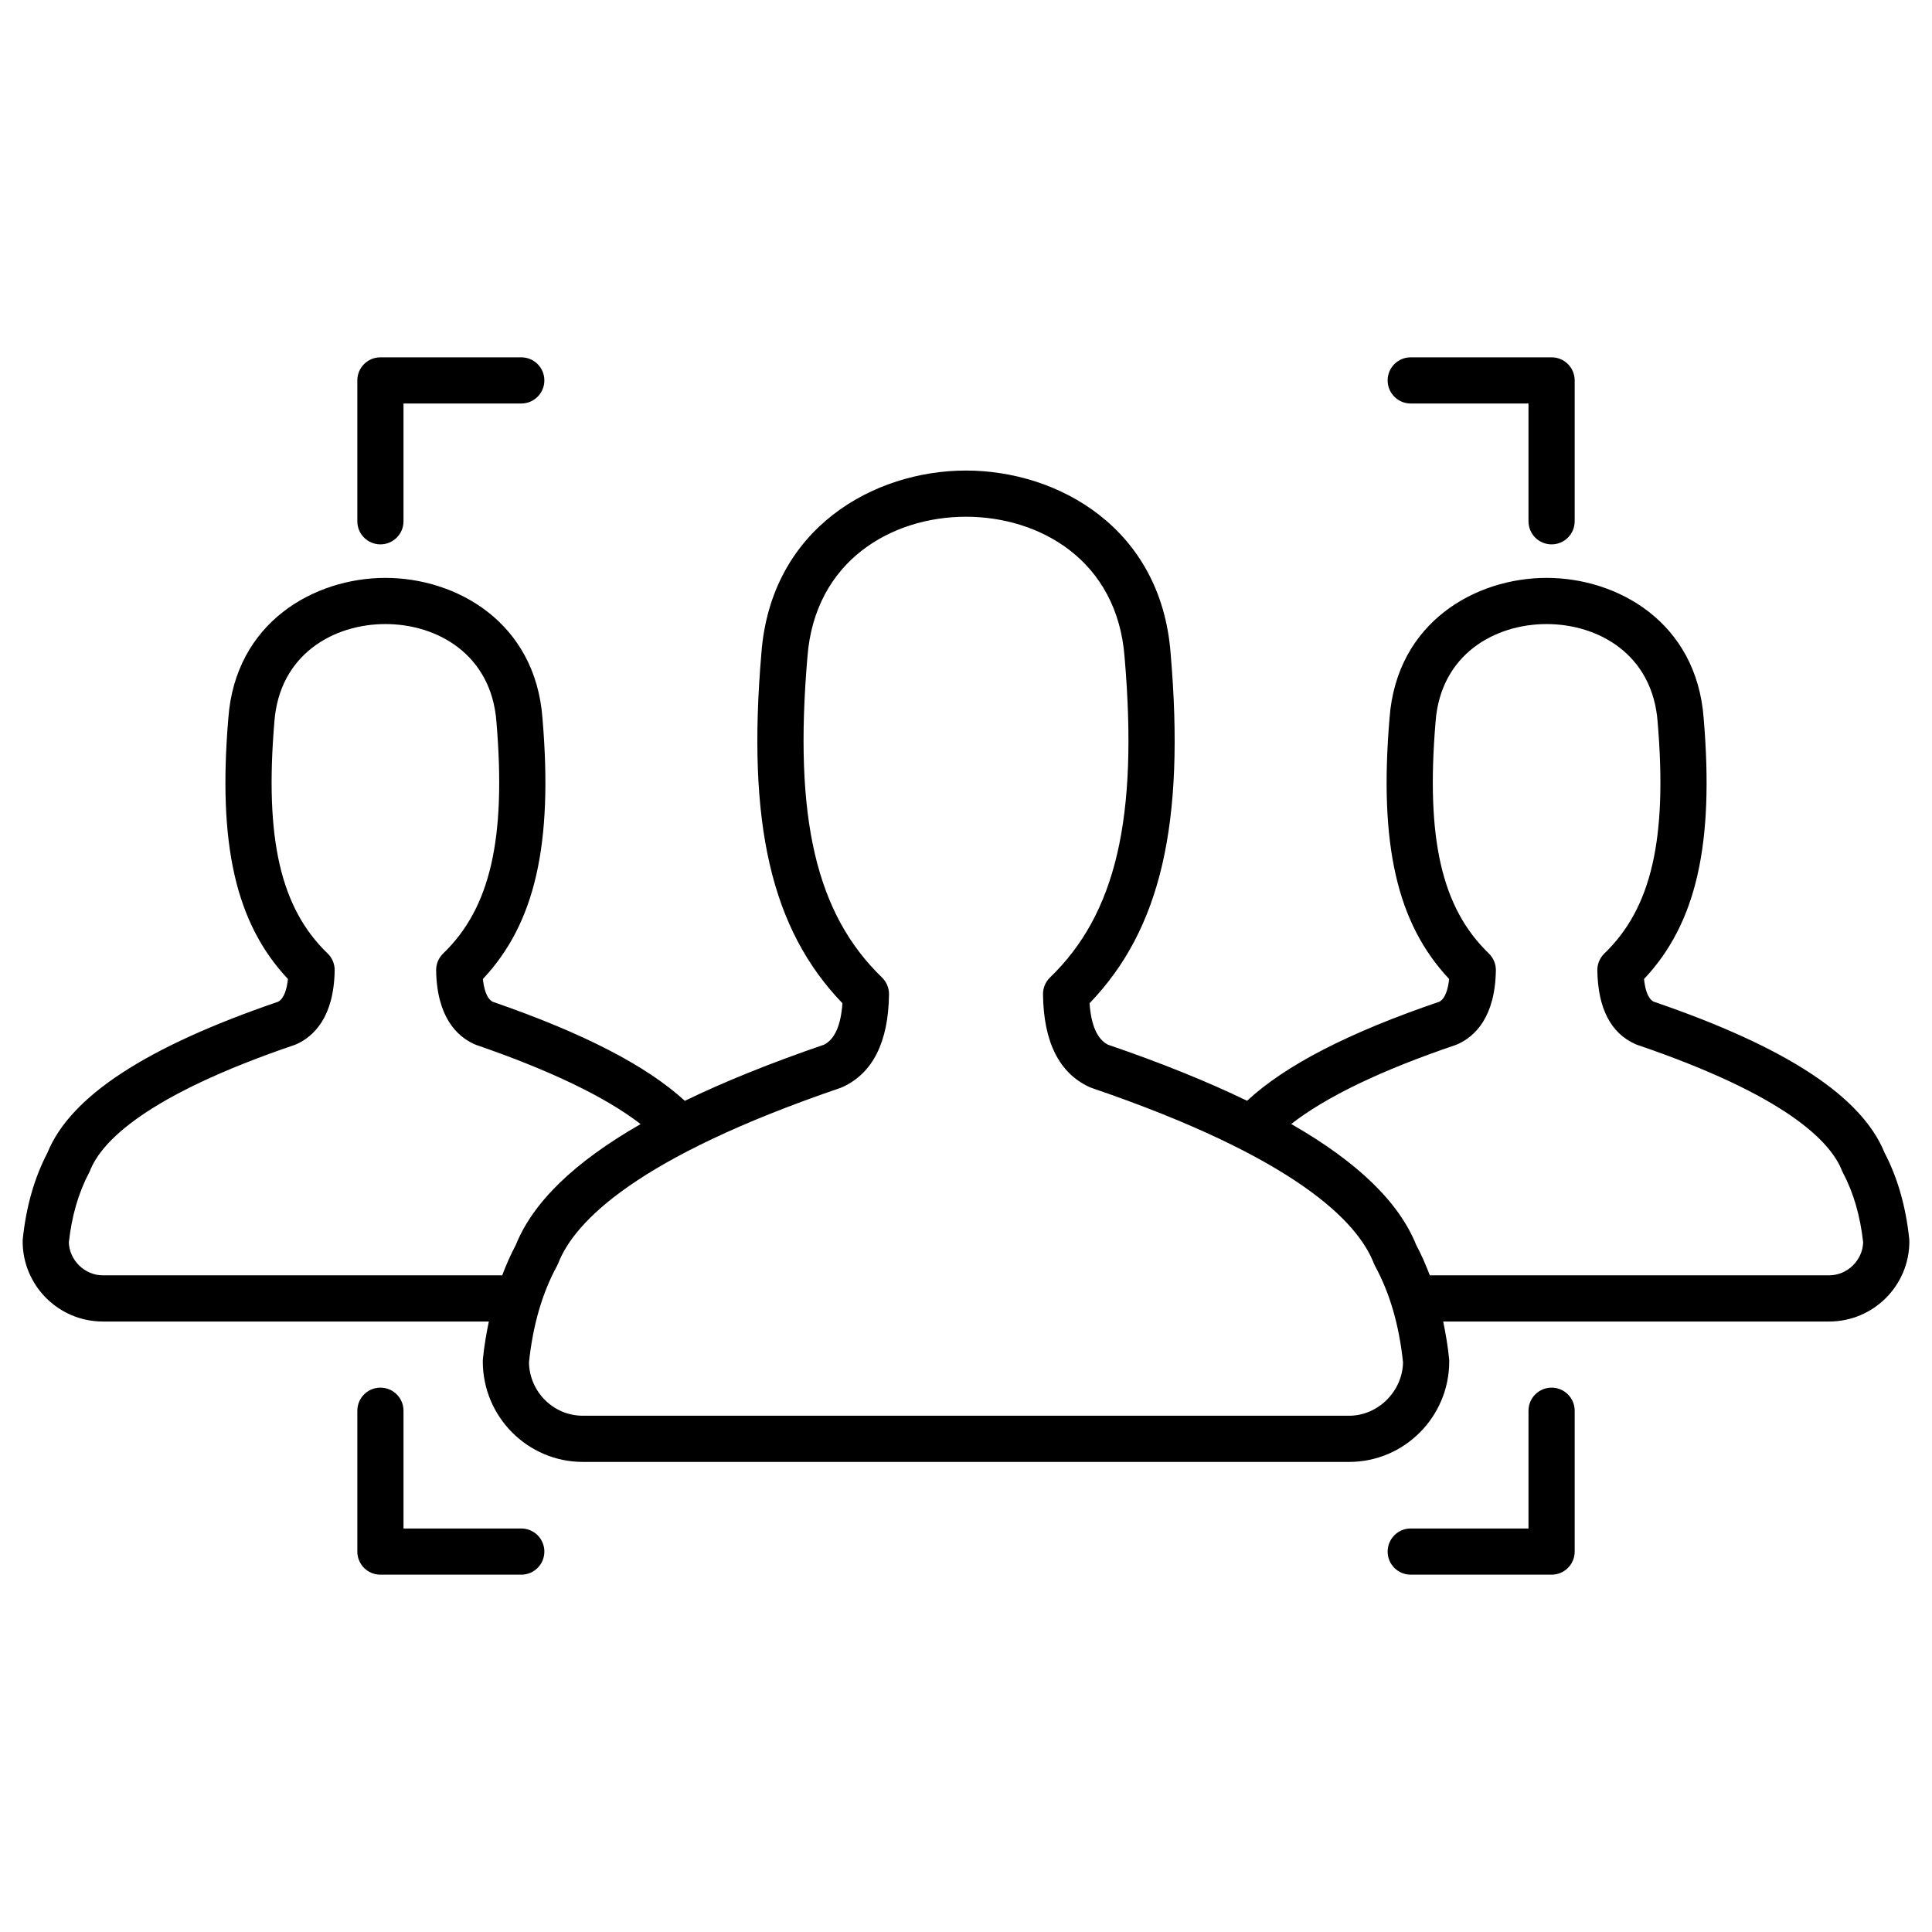 <svg id="Layer_1" enable-background="new 0 0 512 512" height="512" viewBox="0 0 512 512" width="512" xmlns="http://www.w3.org/2000/svg"><path d="m505.966 328.336c-.895-8.564-3.086-16.236-6.522-22.813-6.07-14.963-26.103-28.08-61.222-40.078-1.595-.861-2.276-3.395-2.536-5.992 13.877-14.764 18.61-35.684 15.808-69.076-1.885-25.58-22.902-37.232-41.63-37.232-18.722 0-39.734 11.652-41.623 37.172-2.805 33.445 1.929 54.365 15.797 69.129-.255 2.41-.92 5.086-2.563 6.01-24.096 8.207-40.813 16.834-50.986 26.262-10.502-5.086-22.756-10.035-36.877-14.867-2.825-1.441-4.458-5.131-4.867-10.979 18.899-19.639 25.332-47.607 21.488-92.666-2.522-33.326-29.882-48.506-54.233-48.506-24.349 0-51.709 15.18-54.228 48.443-3.848 45.121 2.585 73.09 21.484 92.729-.407 5.848-2.042 9.537-4.866 10.979-14.132 4.834-26.396 9.789-36.902 14.879-10.181-9.328-26.889-17.957-50.953-26.266-1.651-.924-2.315-3.604-2.57-6.018 13.867-14.764 18.6-35.684 15.801-69.068-1.895-25.58-22.907-37.232-41.628-37.232-18.728 0-39.744 11.652-41.627 37.172-2.805 33.443 1.928 54.365 15.797 69.129-.258 2.41-.923 5.088-2.564 6.01-35.098 11.996-55.121 25.107-61.186 40.068-3.437 6.576-5.629 14.248-6.521 22.813-.025.209-.033.422-.033.639 0 11.713 9.528 21.238 21.239 21.238h102.306c-.671 3.209-1.232 6.506-1.577 9.957-.021.201-.027.404-.027.607 0 14.689 11.896 26.643 26.519 26.643h203.076c14.625 0 26.521-11.953 26.521-26.643 0-.203-.008-.406-.029-.607-.344-3.451-.905-6.748-1.575-9.957h102.304c11.714 0 21.24-9.525 21.24-21.238-.003-.219-.011-.432-.035-.641zm-478.725 9.639c-4.782 0-8.838-3.965-8.997-8.723.77-6.977 2.545-13.131 5.286-18.295.105-.211.206-.424.294-.641 3.066-7.857 14.971-20.027 54.239-33.4.194-.068.385-.141.571-.227 4.477-2.043 9.856-7.086 10.056-19.512.029-1.693-.648-3.326-1.874-4.506-12.486-12.037-16.704-30.377-14.104-61.391 1.325-17.889 15.73-25.898 29.425-25.898 13.691 0 28.1 8.01 29.427 25.957 2.592 30.955-1.625 49.295-14.112 61.332-1.225 1.18-1.901 2.813-1.872 4.506.2 12.422 5.577 17.465 10.054 19.51.18.084.364.156.551.225 19.79 6.811 34.336 13.846 43.585 20.982-17.557 10.064-28.525 20.695-33.104 32.088-1.355 2.521-2.518 5.213-3.58 7.992h-105.845zm330.296 37.207h-203.076c-7.781 0-14.128-6.309-14.277-14.119 1.015-9.805 3.507-18.4 7.414-25.559.125-.229.236-.467.332-.709 4.286-11.031 20.743-28.043 74.762-46.477.193-.066.387-.143.574-.229 8.033-3.684 12.182-11.953 12.328-24.574.021-1.686-.651-3.307-1.865-4.475-17.48-16.898-23.389-42.273-19.756-84.91 1.944-25.689 22.513-37.189 42.026-37.189 19.517 0 40.084 11.5 42.03 37.244 3.631 42.582-2.276 67.957-19.76 84.855-1.212 1.168-1.885 2.789-1.863 4.475.146 12.621 4.295 20.891 12.328 24.574.188.086.382.162.576.229 54.016 18.434 70.474 35.445 74.762 46.477.094.242.206.48.33.709 3.908 7.158 6.4 15.754 7.414 25.553-.158 7.687-6.631 14.125-14.279 14.125zm127.221-37.207h-105.844c-1.063-2.779-2.223-5.471-3.58-7.992-4.582-11.402-15.563-22.039-33.147-32.113 9.229-7.195 23.78-14.219 43.604-20.947.194-.072.388-.146.576-.234 4.477-2.045 9.854-7.088 10.054-19.51.029-1.693-.648-3.326-1.872-4.506-12.486-12.037-16.704-30.377-14.107-61.391 1.322-17.889 15.731-25.898 29.422-25.898 13.694 0 28.101 8.01 29.429 25.957 2.597 30.955-1.62 49.295-14.108 61.332-1.225 1.18-1.903 2.813-1.874 4.506.162 10.061 3.565 16.631 10.113 19.541.17.072.34.139.515.197 39.269 13.373 51.172 25.543 54.238 33.4.088.217.188.43.295.641 2.742 5.164 4.516 11.318 5.283 18.295-.158 4.757-4.214 8.722-8.997 8.722zm-390.063-199.832v-37.328c0-3.385 2.734-6.119 6.117-6.119h37.329c3.383 0 6.12 2.734 6.12 6.119 0 3.381-2.737 6.119-6.12 6.119h-31.209v31.209c0 3.385-2.738 6.121-6.12 6.121s-6.117-2.737-6.117-6.121zm273.043-37.329c0-3.385 2.736-6.119 6.121-6.119h37.328c3.383 0 6.118 2.734 6.118 6.119v37.328c0 3.385-2.735 6.121-6.118 6.121s-6.12-2.736-6.12-6.121v-31.209h-31.208c-3.384.001-6.121-2.738-6.121-6.119zm-223.476 310.372c0 3.383-2.737 6.119-6.12 6.119h-37.329c-3.383 0-6.117-2.736-6.117-6.119v-37.326c0-3.379 2.734-6.121 6.117-6.121 3.382 0 6.12 2.742 6.12 6.121v31.203h31.209c3.382 0 6.12 2.74 6.12 6.123zm273.044-37.327v37.326c0 3.383-2.735 6.119-6.118 6.119h-37.328c-3.385 0-6.121-2.736-6.121-6.119s2.736-6.123 6.121-6.123h31.208v-31.203c0-3.379 2.737-6.121 6.12-6.121s6.118 2.742 6.118 6.121z"/></svg>
